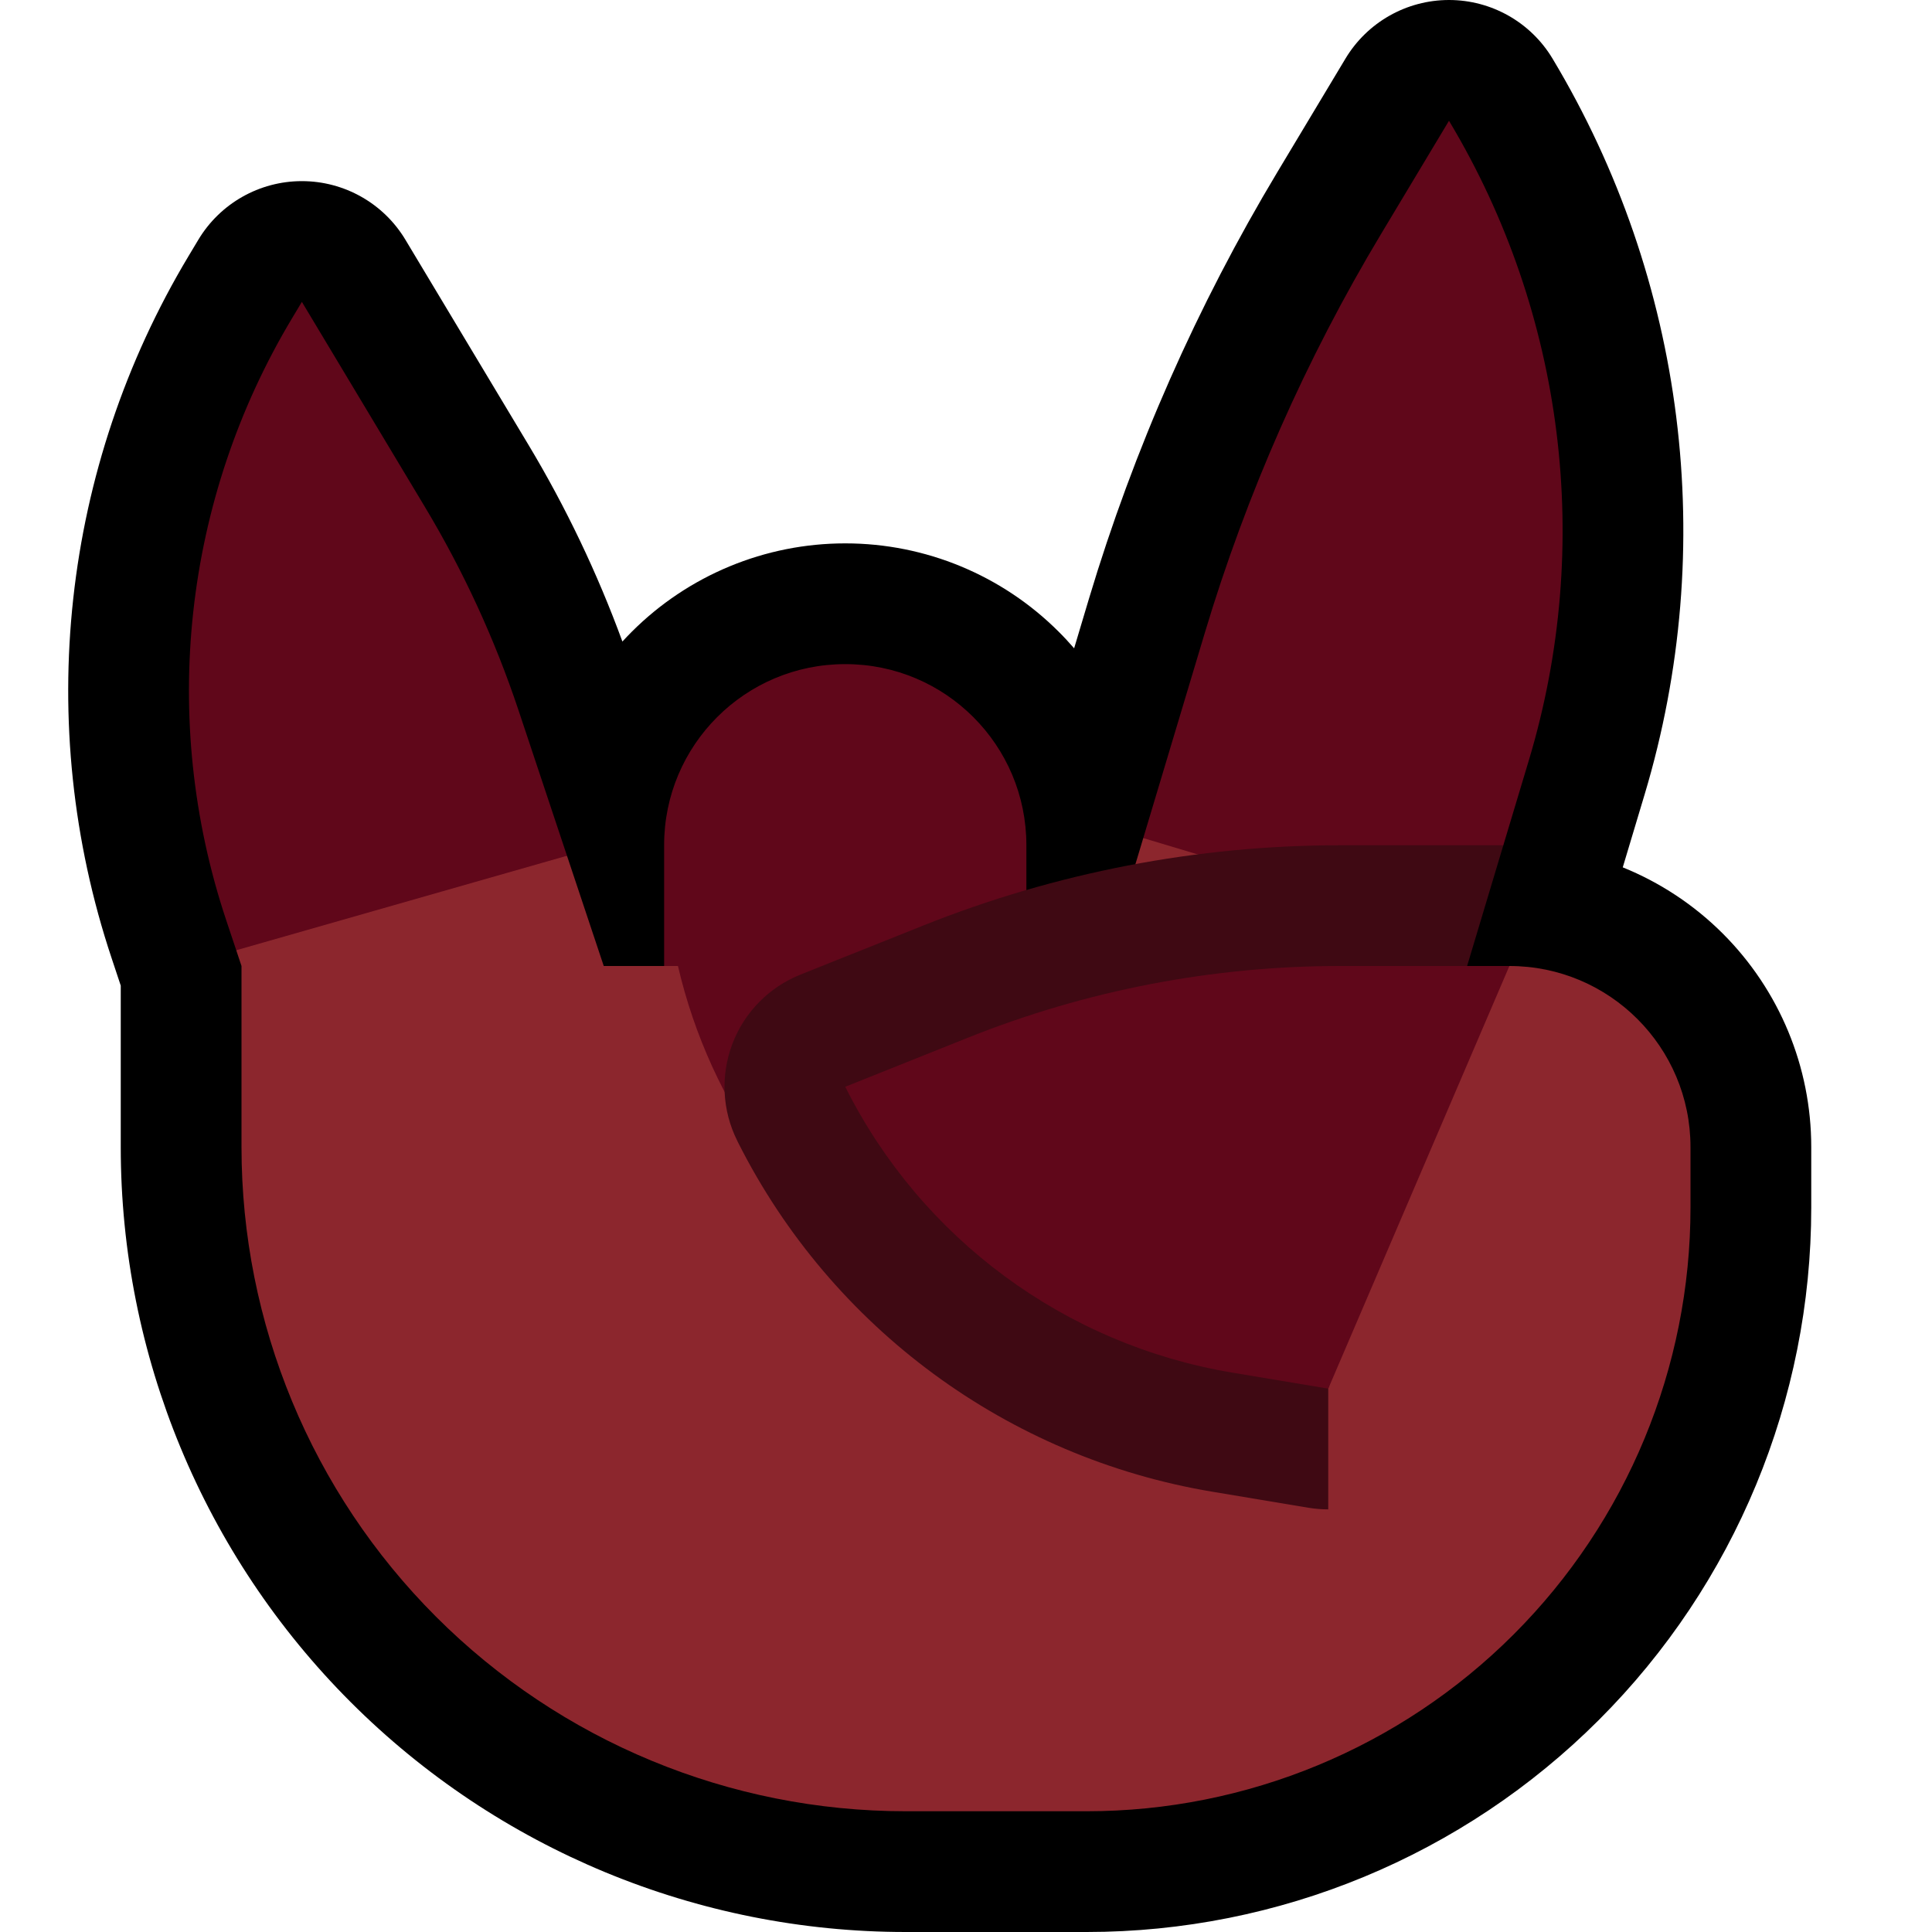 <?xml version="1.0" encoding="UTF-8"?>
<!DOCTYPE svg  PUBLIC '-//W3C//DTD SVG 1.1//EN'  'http://www.w3.org/Graphics/SVG/1.1/DTD/svg11.dtd'>
<svg clip-rule="evenodd" fill-rule="evenodd" stroke-linejoin="round" stroke-miterlimit="2" version="1.1" viewBox="0 0 32 32" xml:space="preserve" xmlns="http://www.w3.org/2000/svg" xmlns:serif="http://www.serif.com/">

    <rect id="metal--hoof-" width="32" height="32" fill="none" serif:id="metal [hoof]"/>
    <clipPath id="_clip1">
        <rect width="32" height="32"/>
    </clipPath>
    <g clip-path="url(#_clip1)">
        <g id="outline">
            <path d="m17.791 10.738 0.246-0.823c0.743-2.476 1.792-4.851 3.123-7.069l1.125-1.875c0.361-0.602 1.012-0.971 1.715-0.971s1.354 0.369 1.715 0.971c2.201 3.668 2.754 8.092 1.525 12.188l-0.362 1.207c0.615 0.249 1.18 0.62 1.658 1.098 0.937 0.937 1.464 2.208 1.464 3.534v1.002c0 3.183-1.264 6.235-3.515 8.485-2.25 2.251-5.302 3.515-8.485 3.515h-3c-3.448 0-6.754-1.37-9.192-3.808s-3.808-5.744-3.808-9.192v-2.675l-0.152-0.457c-1.292-3.877-0.826-8.125 1.277-11.63 0.101-0.169 0.16-0.267 0.16-0.267 0.361-0.602 1.012-0.971 1.715-0.971s1.354 0.369 1.715 0.971c0 0 1.162 1.937 2.04 3.4 0.62 1.034 1.14 2.124 1.554 3.255 0.05-0.055 0.102-0.109 0.155-0.162 0.937-0.937 2.208-1.464 3.534-1.464h4e-3c1.326 0 2.597 0.527 3.534 1.464 0.089 0.088 0.173 0.18 0.255 0.274z"/>
        </g>
        <g id="emoji">
            <path d="m25 16c1.657 0 3 1.343 3 3v1c0 2.652-1.054 5.196-2.929 7.071s-4.419 2.929-7.071 2.929h-3c-2.917 0-5.715-1.159-7.778-3.222s-3.222-4.861-3.222-7.778v-3l-0.087-0.261 2.087-1.739 3.391 0.174 0.609 1.826h8.3l0.636-2.119 3.064-0.881 2 2.075v1.925l1-1z" fill="#8C262D"/>
            <path d="m16.986 16c-0.036 0.89-0.141 1.776-0.316 2.651-0.291 1.456-0.67 3.349-0.67 3.349s-0.282-0.169-0.713-0.428c-2.076-1.245-3.522-3.269-4.058-5.572h-0.229v-2.002c0-1.656 1.342-2.998 2.998-2.998h4e-3c1.656 0 2.998 1.342 2.998 2.998v2.002h-0.014zm-13.073-0.261-0.168-0.503c-1.107-3.323-0.708-6.965 1.095-9.969 0.101-0.169 0.16-0.267 0.16-0.267s1.162 1.937 2.04 3.4c0.638 1.063 1.158 2.194 1.55 3.37l0.801 2.404-5.478 1.565zm20.098-13.72c1.902 3.181 2.379 7.015 1.314 10.566l-0.425 1.415-0.9 1.4-5.064-1.519 1.017-3.391c0.695-2.318 1.677-4.54 2.922-6.615l1.125-1.875 0.011 0.019z" fill="#60071A"/>
            <path d="m24.9 14-0.6 2-2.3 7v2c-0.109 0-0.219-9e-3 -0.329-0.027 0 0-0.683-0.114-1.589-0.265-3.389-0.565-6.305-2.711-7.853-5.777l-0.018-0.037c-0.25-0.5-0.279-1.082-0.08-1.605 0.198-0.523 0.607-0.938 1.126-1.146 0 0 0.956-0.382 2.031-0.812 2.198-0.879 4.543-1.331 6.91-1.331h2.702z" fill="#3F0913"/>
            <path d="m14 18c1.257 2.513 3.64 4.273 6.411 4.735 0.906 0.151 1.589 0.265 1.589 0.265l3-7h-2.802c-2.113 0-4.206 0.403-6.167 1.188-1.076 0.43-2.031 0.812-2.031 0.812z" fill="#60071A"/>
        </g>
    </g>
</svg>
